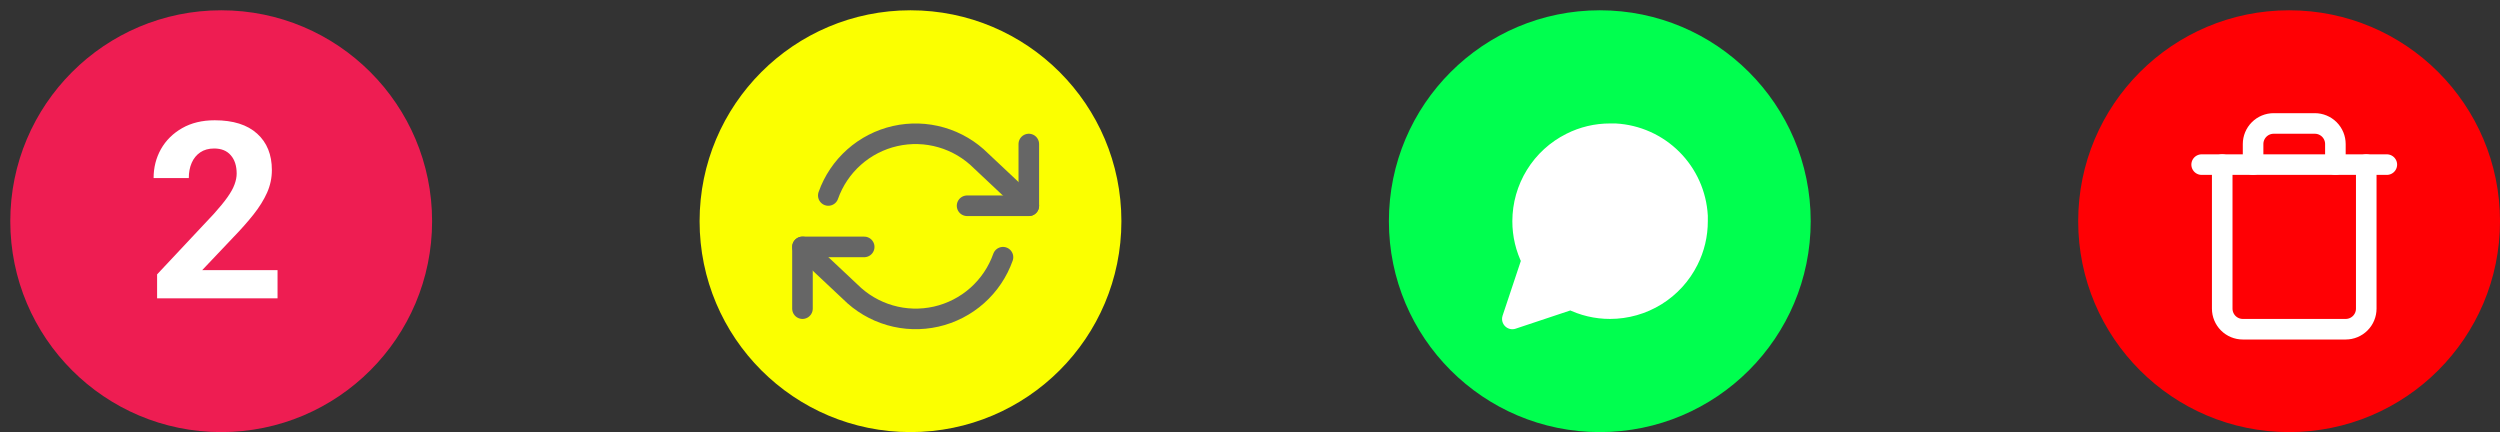 <svg width="243" height="42" viewBox="0 0 243 42" fill="none" xmlns="http://www.w3.org/2000/svg">
<rect x="0" y="0" width="243" height="42" fill="#333333" stroke="none"/>
<circle cx="21.5" cy="21.5" r="20.5" fill="#EE1D52"/>
<path d="M26.977 29H15.27V26.668L20.789 20.785C21.344 20.168 21.781 19.633 22.102 19.18C22.43 18.719 22.66 18.305 22.793 17.938C22.934 17.562 23.004 17.207 23.004 16.871C23.004 16.121 22.812 15.527 22.43 15.09C22.055 14.652 21.516 14.434 20.812 14.434C20.281 14.434 19.832 14.559 19.465 14.809C19.098 15.059 18.82 15.398 18.633 15.828C18.445 16.258 18.352 16.75 18.352 17.305H14.93C14.93 16.281 15.168 15.344 15.645 14.492C16.129 13.641 16.816 12.961 17.707 12.453C18.598 11.945 19.652 11.691 20.871 11.691C22.668 11.691 24.043 12.125 24.996 12.992C25.949 13.852 26.426 15.031 26.426 16.531C26.426 17.297 26.27 18.031 25.957 18.734C25.645 19.43 25.207 20.133 24.645 20.844C24.082 21.555 23.418 22.305 22.652 23.094L19.652 26.258H26.977V29Z" fill="white"/>
<circle cx="88.5" cy="21.5" r="20.5" fill="#FBFF00"/>
<path d="M100 14V20H94" stroke="#666666" stroke-width="2" stroke-linecap="round" stroke-linejoin="round"/>
<path d="M78 30V24H84" stroke="#666666" stroke-width="2" stroke-linecap="round" stroke-linejoin="round"/>
<path d="M80.51 19C81.017 17.567 81.879 16.285 83.016 15.275C84.152 14.265 85.525 13.56 87.008 13.224C88.491 12.889 90.035 12.934 91.495 13.357C92.956 13.779 94.285 14.565 95.36 15.64L100 20M78 24L82.64 28.36C83.715 29.435 85.044 30.221 86.505 30.643C87.965 31.066 89.509 31.111 90.992 30.776C92.475 30.44 93.848 29.735 94.984 28.725C96.121 27.715 96.983 26.433 97.49 25" stroke="#666666" stroke-width="2" stroke-linecap="round" stroke-linejoin="round"/>
<circle cx="155.5" cy="21.5" r="20.5" fill="#00FF4F"/>
<path d="M165 21.5C165.003 22.82 164.695 24.122 164.1 25.3C163.394 26.712 162.31 27.899 160.967 28.729C159.625 29.559 158.078 29.999 156.5 30C155.18 30.003 153.878 29.695 152.7 29.1L147 31L148.9 25.3C148.305 24.122 147.997 22.82 148 21.5C148.001 19.922 148.441 18.375 149.271 17.033C150.101 15.69 151.288 14.606 152.7 13.9C153.878 13.305 155.18 12.997 156.5 13H157C159.084 13.115 161.053 13.995 162.529 15.471C164.005 16.947 164.885 18.916 165 21V21.5Z" fill="white" stroke="white" stroke-width="2" stroke-linecap="round" stroke-linejoin="round"/>
<circle cx="222.5" cy="21.5" r="20.5" fill="#FF0004"/>
<path d="M214 16H216H232" stroke="white" stroke-width="2" stroke-linecap="round" stroke-linejoin="round"/>
<path d="M230 16V30C230 30.53 229.789 31.039 229.414 31.414C229.039 31.789 228.53 32 228 32H218C217.47 32 216.961 31.789 216.586 31.414C216.211 31.039 216 30.53 216 30V16M219 16V14C219 13.47 219.211 12.961 219.586 12.586C219.961 12.211 220.47 12 221 12H225C225.53 12 226.039 12.211 226.414 12.586C226.789 12.961 227 13.47 227 14V16" stroke="white" stroke-width="2" stroke-linecap="round" stroke-linejoin="round"/>
</svg>
